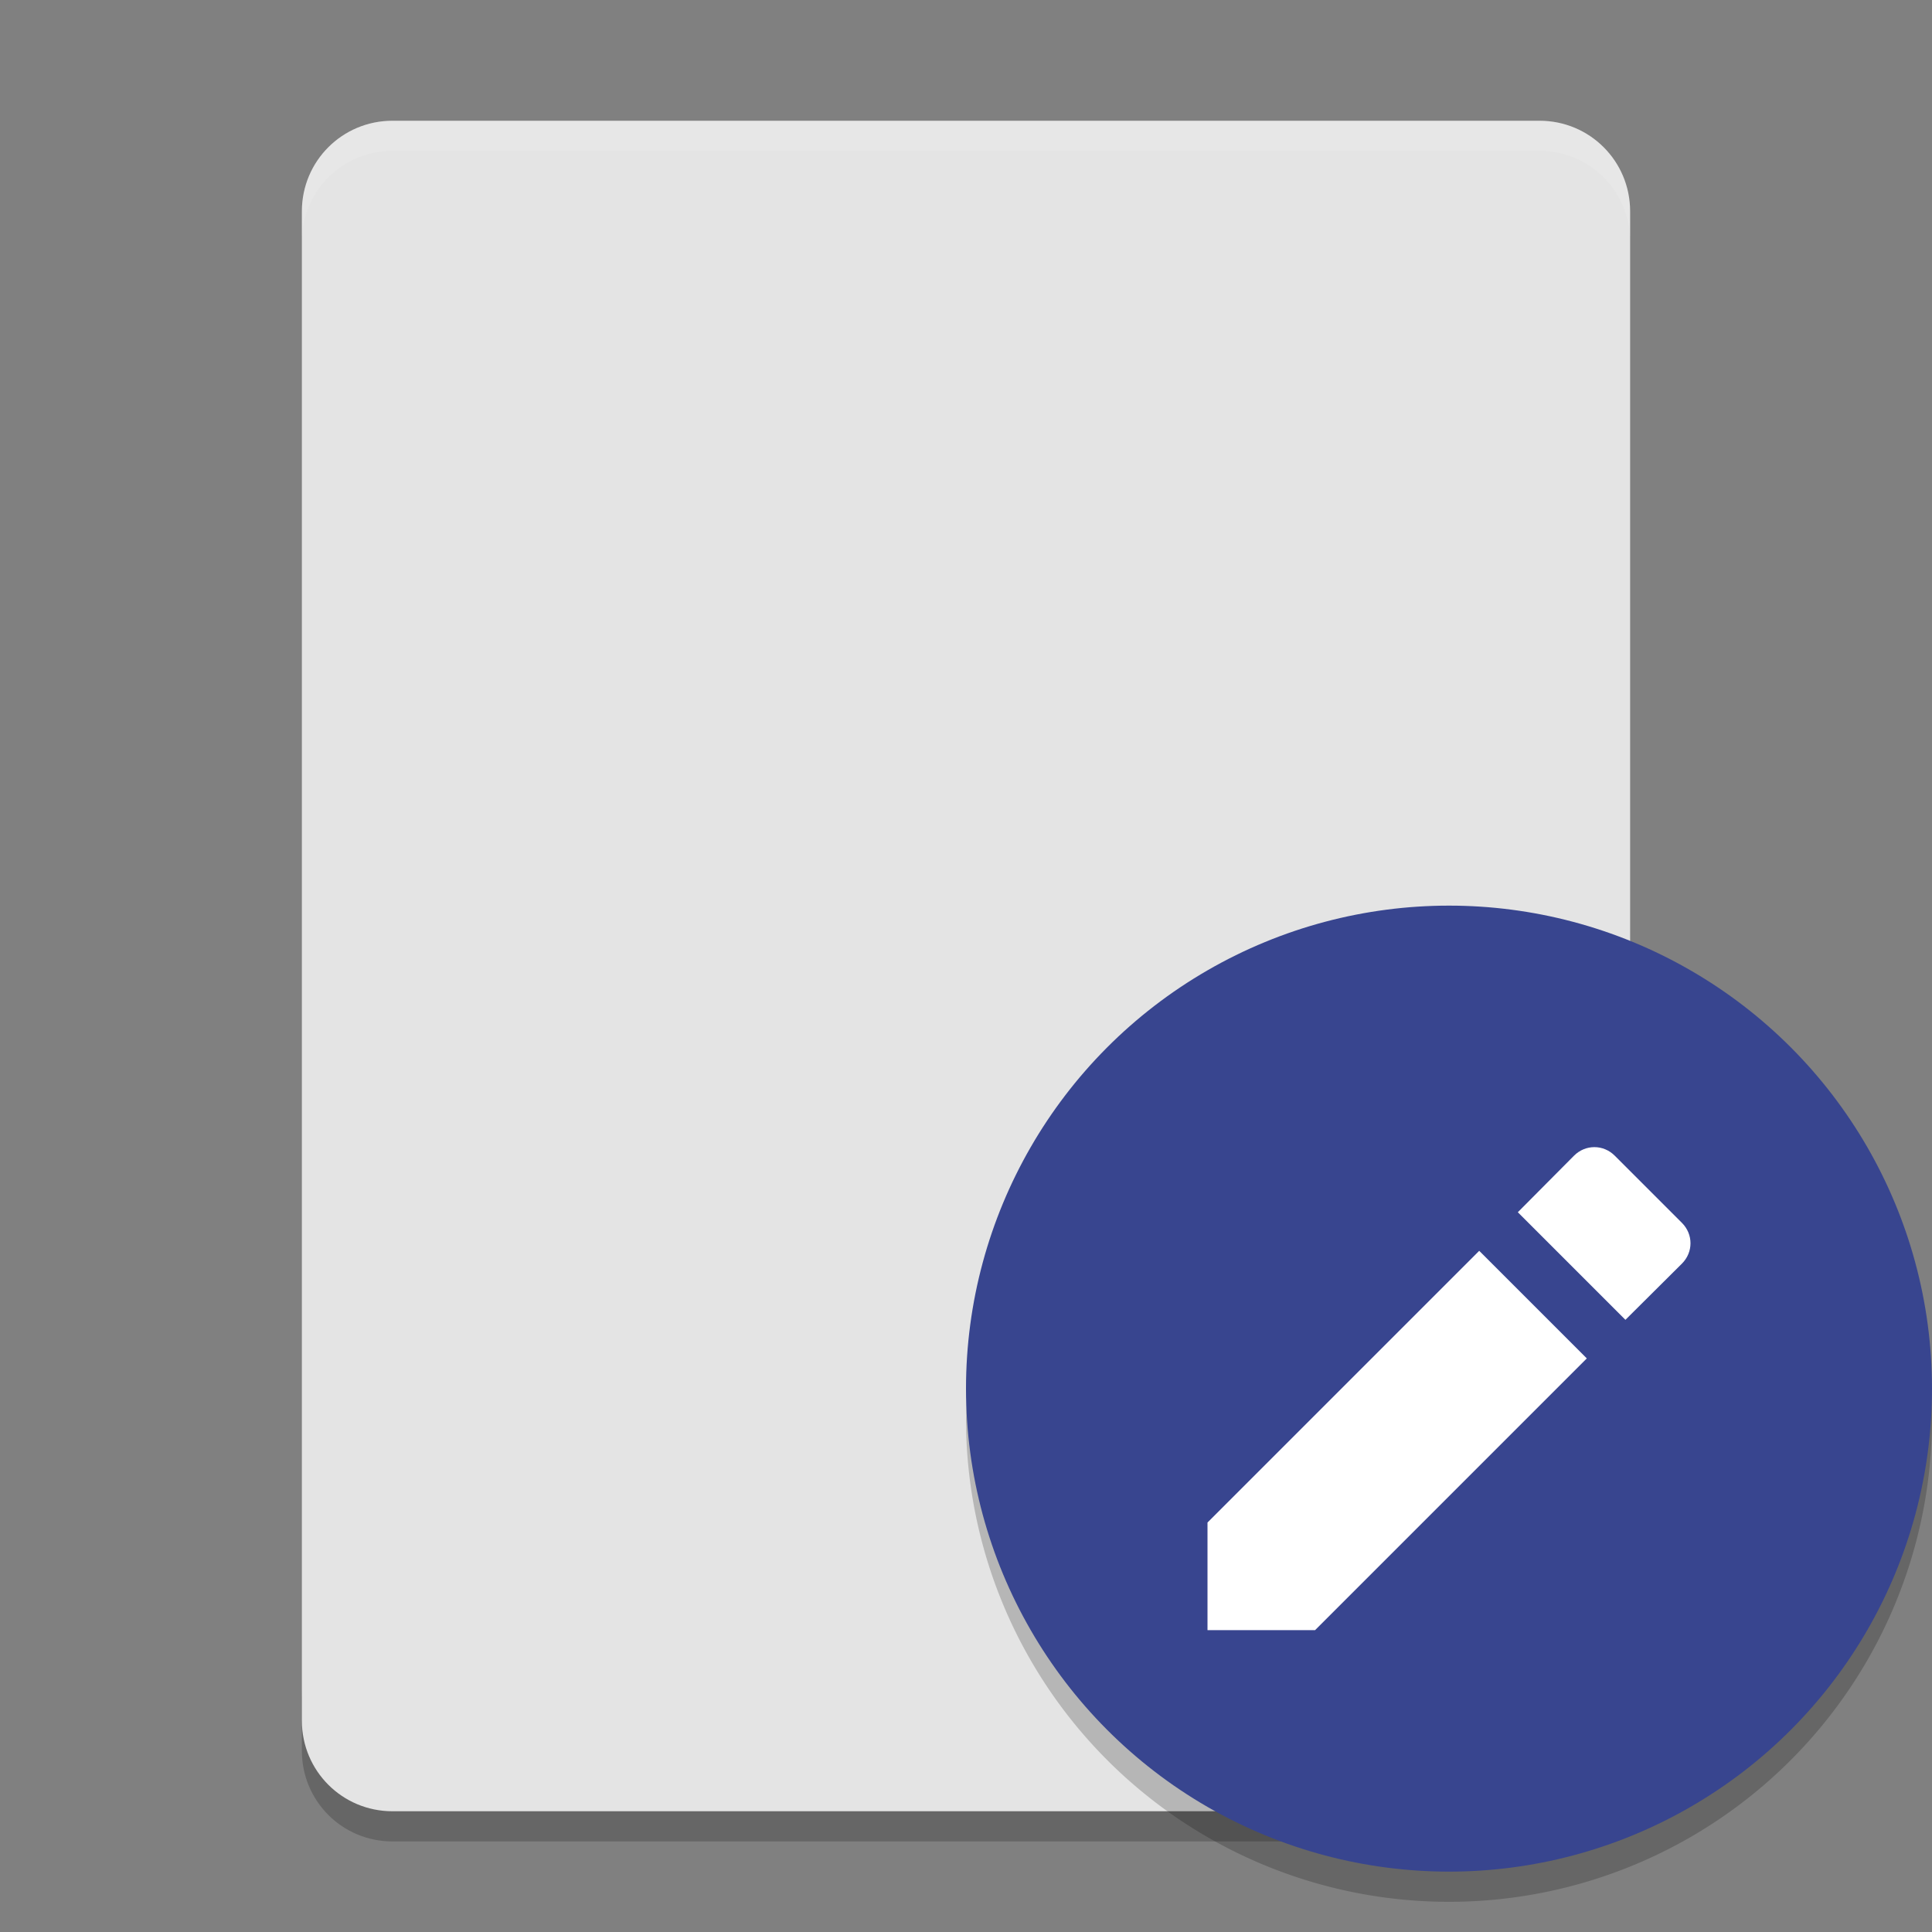 <svg height="64" width="64" xmlns="http://www.w3.org/2000/svg"><rect width="100%" height="100%" fill="#808080" stroke="none"/><path d="m10 56v2c0 1.662 1.338 3 3 3h38c1.662 0 3-1.338 3-3v-2c0 1.662-1.338 3-3 3h-38c-1.662 0-3-1.338-3-3z" opacity=".2"/><path d="m54 57v-50c0-1.662-1.338-3-3-3h-38c-1.662 0-3 1.338-3 3v50c0 1.662 1.338 3 3 3h38c1.662 0 3-1.338 3-3z" fill="#e4e4e4"/><path d="m13 4c-1.662 0-3 1.338-3 3v1c0-1.662 1.338-3 3-3h38c1.662 0 3 1.338 3 3v-1c0-1.662-1.338-3-3-3z" fill="#fff" opacity=".1"/><path d="m63.958 45.848a16 16 0 0 1 -15.958 15.152 16 16 0 0 1 -15.958-14.848 16 16 0 0 0 -.042.848 16 16 0 0 0 16 16 16 16 0 0 0 16-16 16 16 0 0 0 -.043-1.152z" fill-rule="evenodd" opacity=".2"/><circle cx="48" cy="46" fill="#38458f" fill-rule="evenodd" r="16" stroke-width="2"/><path d="m40 50.436v3.564h3.564l9.001-9.001-3.564-3.564zm15.717-8.578c.377-.377.377-.971 0-1.348l-2.227-2.227c-.377-.377-.971-.377-1.348 0l-1.862 1.874 3.564 3.564z" fill="#fff"/></svg>